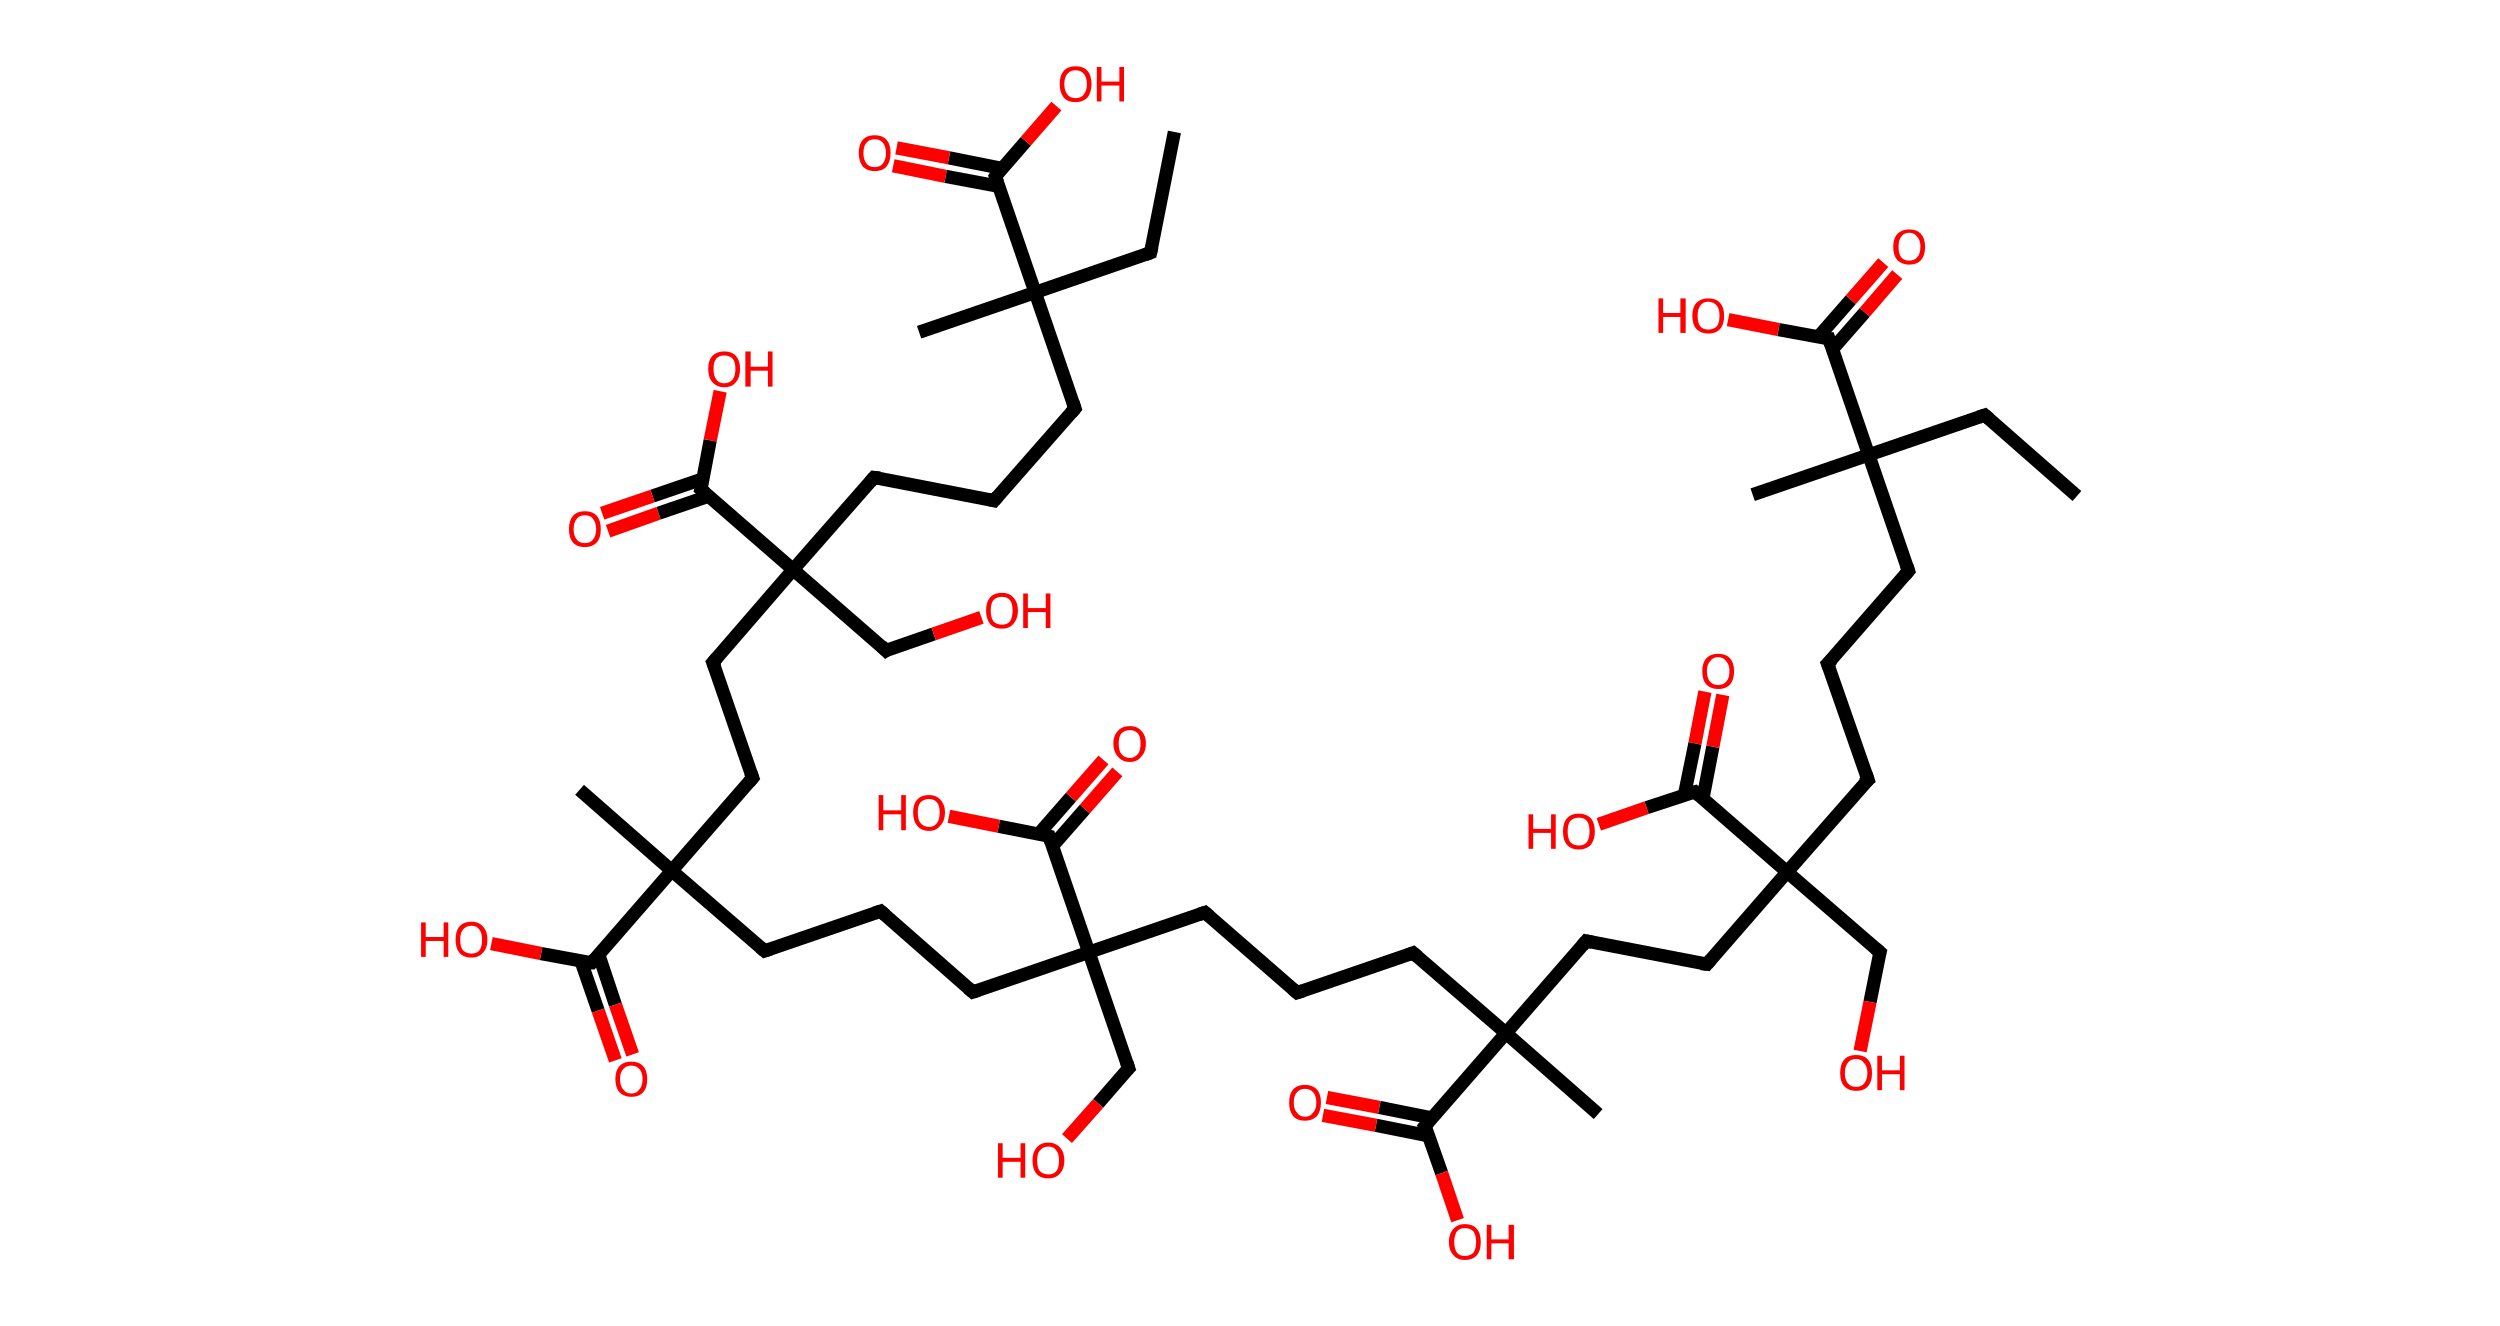 <?xml version='1.0' encoding='ASCII' standalone='yes'?>
<svg xmlns="http://www.w3.org/2000/svg" xmlns:rdkit="http://www.rdkit.org/xml" xmlns:xlink="http://www.w3.org/1999/xlink" version="1.1" baseProfile="full" xml:space="preserve" width="377px" height="200px" viewBox="0 0 377 200">
<!-- END OF HEADER -->
<rect style="opacity:1.0;fill:#FFFFFF;stroke:none" width="377.0" height="200.0" x="0.0" y="0.0"> </rect>
<path class="bond-0 atom-0 atom-1" d="M 313.2,74.8 L 299.3,62.6" style="fill:none;fill-rule:evenodd;stroke:#000000;stroke-width:2.0px;stroke-linecap:butt;stroke-linejoin:miter;stroke-opacity:1"/>
<path class="bond-1 atom-1 atom-2" d="M 299.3,62.6 L 281.8,68.6" style="fill:none;fill-rule:evenodd;stroke:#000000;stroke-width:2.0px;stroke-linecap:butt;stroke-linejoin:miter;stroke-opacity:1"/>
<path class="bond-2 atom-2 atom-3" d="M 281.8,68.6 L 264.3,74.6" style="fill:none;fill-rule:evenodd;stroke:#000000;stroke-width:2.0px;stroke-linecap:butt;stroke-linejoin:miter;stroke-opacity:1"/>
<path class="bond-3 atom-2 atom-4" d="M 281.8,68.6 L 287.8,86.1" style="fill:none;fill-rule:evenodd;stroke:#000000;stroke-width:2.0px;stroke-linecap:butt;stroke-linejoin:miter;stroke-opacity:1"/>
<path class="bond-4 atom-4 atom-5" d="M 287.8,86.1 L 275.6,100.1" style="fill:none;fill-rule:evenodd;stroke:#000000;stroke-width:2.0px;stroke-linecap:butt;stroke-linejoin:miter;stroke-opacity:1"/>
<path class="bond-5 atom-5 atom-6" d="M 275.6,100.1 L 281.7,117.6" style="fill:none;fill-rule:evenodd;stroke:#000000;stroke-width:2.0px;stroke-linecap:butt;stroke-linejoin:miter;stroke-opacity:1"/>
<path class="bond-6 atom-6 atom-7" d="M 281.7,117.6 L 269.5,131.5" style="fill:none;fill-rule:evenodd;stroke:#000000;stroke-width:2.0px;stroke-linecap:butt;stroke-linejoin:miter;stroke-opacity:1"/>
<path class="bond-7 atom-7 atom-8" d="M 269.5,131.5 L 283.5,143.6" style="fill:none;fill-rule:evenodd;stroke:#000000;stroke-width:2.0px;stroke-linecap:butt;stroke-linejoin:miter;stroke-opacity:1"/>
<path class="bond-8 atom-8 atom-9" d="M 283.5,143.6 L 282.0,151.1" style="fill:none;fill-rule:evenodd;stroke:#000000;stroke-width:2.0px;stroke-linecap:butt;stroke-linejoin:miter;stroke-opacity:1"/>
<path class="bond-8 atom-8 atom-9" d="M 282.0,151.1 L 280.5,158.5" style="fill:none;fill-rule:evenodd;stroke:#FF0000;stroke-width:2.0px;stroke-linecap:butt;stroke-linejoin:miter;stroke-opacity:1"/>
<path class="bond-9 atom-7 atom-10" d="M 269.5,131.5 L 257.4,145.4" style="fill:none;fill-rule:evenodd;stroke:#000000;stroke-width:2.0px;stroke-linecap:butt;stroke-linejoin:miter;stroke-opacity:1"/>
<path class="bond-10 atom-10 atom-11" d="M 257.4,145.4 L 239.2,141.9" style="fill:none;fill-rule:evenodd;stroke:#000000;stroke-width:2.0px;stroke-linecap:butt;stroke-linejoin:miter;stroke-opacity:1"/>
<path class="bond-11 atom-11 atom-12" d="M 239.2,141.9 L 227.1,155.8" style="fill:none;fill-rule:evenodd;stroke:#000000;stroke-width:2.0px;stroke-linecap:butt;stroke-linejoin:miter;stroke-opacity:1"/>
<path class="bond-12 atom-12 atom-13" d="M 227.1,155.8 L 241.0,168.0" style="fill:none;fill-rule:evenodd;stroke:#000000;stroke-width:2.0px;stroke-linecap:butt;stroke-linejoin:miter;stroke-opacity:1"/>
<path class="bond-13 atom-12 atom-14" d="M 227.1,155.8 L 213.1,143.7" style="fill:none;fill-rule:evenodd;stroke:#000000;stroke-width:2.0px;stroke-linecap:butt;stroke-linejoin:miter;stroke-opacity:1"/>
<path class="bond-14 atom-14 atom-15" d="M 213.1,143.7 L 195.6,149.7" style="fill:none;fill-rule:evenodd;stroke:#000000;stroke-width:2.0px;stroke-linecap:butt;stroke-linejoin:miter;stroke-opacity:1"/>
<path class="bond-15 atom-15 atom-16" d="M 195.6,149.7 L 181.7,137.6" style="fill:none;fill-rule:evenodd;stroke:#000000;stroke-width:2.0px;stroke-linecap:butt;stroke-linejoin:miter;stroke-opacity:1"/>
<path class="bond-16 atom-16 atom-17" d="M 181.7,137.6 L 164.2,143.6" style="fill:none;fill-rule:evenodd;stroke:#000000;stroke-width:2.0px;stroke-linecap:butt;stroke-linejoin:miter;stroke-opacity:1"/>
<path class="bond-17 atom-17 atom-18" d="M 164.2,143.6 L 170.2,161.1" style="fill:none;fill-rule:evenodd;stroke:#000000;stroke-width:2.0px;stroke-linecap:butt;stroke-linejoin:miter;stroke-opacity:1"/>
<path class="bond-18 atom-18 atom-19" d="M 170.2,161.1 L 165.6,166.4" style="fill:none;fill-rule:evenodd;stroke:#000000;stroke-width:2.0px;stroke-linecap:butt;stroke-linejoin:miter;stroke-opacity:1"/>
<path class="bond-18 atom-18 atom-19" d="M 165.6,166.4 L 160.9,171.7" style="fill:none;fill-rule:evenodd;stroke:#FF0000;stroke-width:2.0px;stroke-linecap:butt;stroke-linejoin:miter;stroke-opacity:1"/>
<path class="bond-19 atom-17 atom-20" d="M 164.2,143.6 L 146.7,149.6" style="fill:none;fill-rule:evenodd;stroke:#000000;stroke-width:2.0px;stroke-linecap:butt;stroke-linejoin:miter;stroke-opacity:1"/>
<path class="bond-20 atom-20 atom-21" d="M 146.7,149.6 L 132.8,137.4" style="fill:none;fill-rule:evenodd;stroke:#000000;stroke-width:2.0px;stroke-linecap:butt;stroke-linejoin:miter;stroke-opacity:1"/>
<path class="bond-21 atom-21 atom-22" d="M 132.8,137.4 L 115.3,143.4" style="fill:none;fill-rule:evenodd;stroke:#000000;stroke-width:2.0px;stroke-linecap:butt;stroke-linejoin:miter;stroke-opacity:1"/>
<path class="bond-22 atom-22 atom-23" d="M 115.3,143.4 L 101.3,131.3" style="fill:none;fill-rule:evenodd;stroke:#000000;stroke-width:2.0px;stroke-linecap:butt;stroke-linejoin:miter;stroke-opacity:1"/>
<path class="bond-23 atom-23 atom-24" d="M 101.3,131.3 L 87.4,119.1" style="fill:none;fill-rule:evenodd;stroke:#000000;stroke-width:2.0px;stroke-linecap:butt;stroke-linejoin:miter;stroke-opacity:1"/>
<path class="bond-24 atom-23 atom-25" d="M 101.3,131.3 L 113.5,117.3" style="fill:none;fill-rule:evenodd;stroke:#000000;stroke-width:2.0px;stroke-linecap:butt;stroke-linejoin:miter;stroke-opacity:1"/>
<path class="bond-25 atom-25 atom-26" d="M 113.5,117.3 L 107.5,99.9" style="fill:none;fill-rule:evenodd;stroke:#000000;stroke-width:2.0px;stroke-linecap:butt;stroke-linejoin:miter;stroke-opacity:1"/>
<path class="bond-26 atom-26 atom-27" d="M 107.5,99.9 L 119.6,85.9" style="fill:none;fill-rule:evenodd;stroke:#000000;stroke-width:2.0px;stroke-linecap:butt;stroke-linejoin:miter;stroke-opacity:1"/>
<path class="bond-27 atom-27 atom-28" d="M 119.6,85.9 L 133.6,98.1" style="fill:none;fill-rule:evenodd;stroke:#000000;stroke-width:2.0px;stroke-linecap:butt;stroke-linejoin:miter;stroke-opacity:1"/>
<path class="bond-28 atom-28 atom-29" d="M 133.6,98.1 L 140.8,95.6" style="fill:none;fill-rule:evenodd;stroke:#000000;stroke-width:2.0px;stroke-linecap:butt;stroke-linejoin:miter;stroke-opacity:1"/>
<path class="bond-28 atom-28 atom-29" d="M 140.8,95.6 L 148.0,93.1" style="fill:none;fill-rule:evenodd;stroke:#FF0000;stroke-width:2.0px;stroke-linecap:butt;stroke-linejoin:miter;stroke-opacity:1"/>
<path class="bond-29 atom-27 atom-30" d="M 119.6,85.9 L 131.8,72.0" style="fill:none;fill-rule:evenodd;stroke:#000000;stroke-width:2.0px;stroke-linecap:butt;stroke-linejoin:miter;stroke-opacity:1"/>
<path class="bond-30 atom-30 atom-31" d="M 131.8,72.0 L 149.9,75.5" style="fill:none;fill-rule:evenodd;stroke:#000000;stroke-width:2.0px;stroke-linecap:butt;stroke-linejoin:miter;stroke-opacity:1"/>
<path class="bond-31 atom-31 atom-32" d="M 149.9,75.5 L 162.1,61.6" style="fill:none;fill-rule:evenodd;stroke:#000000;stroke-width:2.0px;stroke-linecap:butt;stroke-linejoin:miter;stroke-opacity:1"/>
<path class="bond-32 atom-32 atom-33" d="M 162.1,61.6 L 156.1,44.1" style="fill:none;fill-rule:evenodd;stroke:#000000;stroke-width:2.0px;stroke-linecap:butt;stroke-linejoin:miter;stroke-opacity:1"/>
<path class="bond-33 atom-33 atom-34" d="M 156.1,44.1 L 138.6,50.1" style="fill:none;fill-rule:evenodd;stroke:#000000;stroke-width:2.0px;stroke-linecap:butt;stroke-linejoin:miter;stroke-opacity:1"/>
<path class="bond-34 atom-33 atom-35" d="M 156.1,44.1 L 173.5,38.1" style="fill:none;fill-rule:evenodd;stroke:#000000;stroke-width:2.0px;stroke-linecap:butt;stroke-linejoin:miter;stroke-opacity:1"/>
<path class="bond-35 atom-35 atom-36" d="M 173.5,38.1 L 177.1,19.9" style="fill:none;fill-rule:evenodd;stroke:#000000;stroke-width:2.0px;stroke-linecap:butt;stroke-linejoin:miter;stroke-opacity:1"/>
<path class="bond-36 atom-33 atom-37" d="M 156.1,44.1 L 150.1,26.6" style="fill:none;fill-rule:evenodd;stroke:#000000;stroke-width:2.0px;stroke-linecap:butt;stroke-linejoin:miter;stroke-opacity:1"/>
<path class="bond-37 atom-37 atom-38" d="M 151.1,25.4 L 143.1,23.8" style="fill:none;fill-rule:evenodd;stroke:#000000;stroke-width:2.0px;stroke-linecap:butt;stroke-linejoin:miter;stroke-opacity:1"/>
<path class="bond-37 atom-37 atom-38" d="M 143.1,23.8 L 135.2,22.3" style="fill:none;fill-rule:evenodd;stroke:#FF0000;stroke-width:2.0px;stroke-linecap:butt;stroke-linejoin:miter;stroke-opacity:1"/>
<path class="bond-37 atom-37 atom-38" d="M 150.6,28.1 L 142.6,26.6" style="fill:none;fill-rule:evenodd;stroke:#000000;stroke-width:2.0px;stroke-linecap:butt;stroke-linejoin:miter;stroke-opacity:1"/>
<path class="bond-37 atom-37 atom-38" d="M 142.6,26.6 L 134.7,25.0" style="fill:none;fill-rule:evenodd;stroke:#FF0000;stroke-width:2.0px;stroke-linecap:butt;stroke-linejoin:miter;stroke-opacity:1"/>
<path class="bond-38 atom-37 atom-39" d="M 150.1,26.6 L 154.7,21.3" style="fill:none;fill-rule:evenodd;stroke:#000000;stroke-width:2.0px;stroke-linecap:butt;stroke-linejoin:miter;stroke-opacity:1"/>
<path class="bond-38 atom-37 atom-39" d="M 154.7,21.3 L 159.3,16.0" style="fill:none;fill-rule:evenodd;stroke:#FF0000;stroke-width:2.0px;stroke-linecap:butt;stroke-linejoin:miter;stroke-opacity:1"/>
<path class="bond-39 atom-27 atom-40" d="M 119.6,85.9 L 105.7,73.8" style="fill:none;fill-rule:evenodd;stroke:#000000;stroke-width:2.0px;stroke-linecap:butt;stroke-linejoin:miter;stroke-opacity:1"/>
<path class="bond-40 atom-40 atom-41" d="M 106.0,72.2 L 98.4,74.8" style="fill:none;fill-rule:evenodd;stroke:#000000;stroke-width:2.0px;stroke-linecap:butt;stroke-linejoin:miter;stroke-opacity:1"/>
<path class="bond-40 atom-40 atom-41" d="M 98.4,74.8 L 90.8,77.4" style="fill:none;fill-rule:evenodd;stroke:#FF0000;stroke-width:2.0px;stroke-linecap:butt;stroke-linejoin:miter;stroke-opacity:1"/>
<path class="bond-40 atom-40 atom-41" d="M 106.9,74.8 L 99.3,77.4" style="fill:none;fill-rule:evenodd;stroke:#000000;stroke-width:2.0px;stroke-linecap:butt;stroke-linejoin:miter;stroke-opacity:1"/>
<path class="bond-40 atom-40 atom-41" d="M 99.3,77.4 L 91.7,80.1" style="fill:none;fill-rule:evenodd;stroke:#FF0000;stroke-width:2.0px;stroke-linecap:butt;stroke-linejoin:miter;stroke-opacity:1"/>
<path class="bond-41 atom-40 atom-42" d="M 105.7,73.8 L 107.1,66.4" style="fill:none;fill-rule:evenodd;stroke:#000000;stroke-width:2.0px;stroke-linecap:butt;stroke-linejoin:miter;stroke-opacity:1"/>
<path class="bond-41 atom-40 atom-42" d="M 107.1,66.4 L 108.6,59.0" style="fill:none;fill-rule:evenodd;stroke:#FF0000;stroke-width:2.0px;stroke-linecap:butt;stroke-linejoin:miter;stroke-opacity:1"/>
<path class="bond-42 atom-23 atom-43" d="M 101.3,131.3 L 89.2,145.2" style="fill:none;fill-rule:evenodd;stroke:#000000;stroke-width:2.0px;stroke-linecap:butt;stroke-linejoin:miter;stroke-opacity:1"/>
<path class="bond-43 atom-43 atom-44" d="M 87.6,144.9 L 90.2,152.4" style="fill:none;fill-rule:evenodd;stroke:#000000;stroke-width:2.0px;stroke-linecap:butt;stroke-linejoin:miter;stroke-opacity:1"/>
<path class="bond-43 atom-43 atom-44" d="M 90.2,152.4 L 92.8,159.9" style="fill:none;fill-rule:evenodd;stroke:#FF0000;stroke-width:2.0px;stroke-linecap:butt;stroke-linejoin:miter;stroke-opacity:1"/>
<path class="bond-43 atom-43 atom-44" d="M 90.3,144.0 L 92.8,151.5" style="fill:none;fill-rule:evenodd;stroke:#000000;stroke-width:2.0px;stroke-linecap:butt;stroke-linejoin:miter;stroke-opacity:1"/>
<path class="bond-43 atom-43 atom-44" d="M 92.8,151.5 L 95.4,159.0" style="fill:none;fill-rule:evenodd;stroke:#FF0000;stroke-width:2.0px;stroke-linecap:butt;stroke-linejoin:miter;stroke-opacity:1"/>
<path class="bond-44 atom-43 atom-45" d="M 89.2,145.2 L 81.6,143.8" style="fill:none;fill-rule:evenodd;stroke:#000000;stroke-width:2.0px;stroke-linecap:butt;stroke-linejoin:miter;stroke-opacity:1"/>
<path class="bond-44 atom-43 atom-45" d="M 81.6,143.8 L 74.1,142.3" style="fill:none;fill-rule:evenodd;stroke:#FF0000;stroke-width:2.0px;stroke-linecap:butt;stroke-linejoin:miter;stroke-opacity:1"/>
<path class="bond-45 atom-17 atom-46" d="M 164.2,143.6 L 158.2,126.1" style="fill:none;fill-rule:evenodd;stroke:#000000;stroke-width:2.0px;stroke-linecap:butt;stroke-linejoin:miter;stroke-opacity:1"/>
<path class="bond-46 atom-46 atom-47" d="M 158.7,127.6 L 163.6,122.0" style="fill:none;fill-rule:evenodd;stroke:#000000;stroke-width:2.0px;stroke-linecap:butt;stroke-linejoin:miter;stroke-opacity:1"/>
<path class="bond-46 atom-46 atom-47" d="M 163.6,122.0 L 168.5,116.4" style="fill:none;fill-rule:evenodd;stroke:#FF0000;stroke-width:2.0px;stroke-linecap:butt;stroke-linejoin:miter;stroke-opacity:1"/>
<path class="bond-46 atom-46 atom-47" d="M 156.6,125.8 L 161.5,120.2" style="fill:none;fill-rule:evenodd;stroke:#000000;stroke-width:2.0px;stroke-linecap:butt;stroke-linejoin:miter;stroke-opacity:1"/>
<path class="bond-46 atom-46 atom-47" d="M 161.5,120.2 L 166.4,114.6" style="fill:none;fill-rule:evenodd;stroke:#FF0000;stroke-width:2.0px;stroke-linecap:butt;stroke-linejoin:miter;stroke-opacity:1"/>
<path class="bond-47 atom-46 atom-48" d="M 158.2,126.1 L 150.6,124.6" style="fill:none;fill-rule:evenodd;stroke:#000000;stroke-width:2.0px;stroke-linecap:butt;stroke-linejoin:miter;stroke-opacity:1"/>
<path class="bond-47 atom-46 atom-48" d="M 150.6,124.6 L 143.1,123.1" style="fill:none;fill-rule:evenodd;stroke:#FF0000;stroke-width:2.0px;stroke-linecap:butt;stroke-linejoin:miter;stroke-opacity:1"/>
<path class="bond-48 atom-12 atom-49" d="M 227.1,155.8 L 214.9,169.8" style="fill:none;fill-rule:evenodd;stroke:#000000;stroke-width:2.0px;stroke-linecap:butt;stroke-linejoin:miter;stroke-opacity:1"/>
<path class="bond-49 atom-49 atom-50" d="M 216.0,168.6 L 208.0,167.0" style="fill:none;fill-rule:evenodd;stroke:#000000;stroke-width:2.0px;stroke-linecap:butt;stroke-linejoin:miter;stroke-opacity:1"/>
<path class="bond-49 atom-49 atom-50" d="M 208.0,167.0 L 200.1,165.5" style="fill:none;fill-rule:evenodd;stroke:#FF0000;stroke-width:2.0px;stroke-linecap:butt;stroke-linejoin:miter;stroke-opacity:1"/>
<path class="bond-49 atom-49 atom-50" d="M 215.5,171.3 L 207.5,169.7" style="fill:none;fill-rule:evenodd;stroke:#000000;stroke-width:2.0px;stroke-linecap:butt;stroke-linejoin:miter;stroke-opacity:1"/>
<path class="bond-49 atom-49 atom-50" d="M 207.5,169.7 L 199.5,168.2" style="fill:none;fill-rule:evenodd;stroke:#FF0000;stroke-width:2.0px;stroke-linecap:butt;stroke-linejoin:miter;stroke-opacity:1"/>
<path class="bond-50 atom-49 atom-51" d="M 214.9,169.8 L 217.4,176.9" style="fill:none;fill-rule:evenodd;stroke:#000000;stroke-width:2.0px;stroke-linecap:butt;stroke-linejoin:miter;stroke-opacity:1"/>
<path class="bond-50 atom-49 atom-51" d="M 217.4,176.9 L 219.8,184.0" style="fill:none;fill-rule:evenodd;stroke:#FF0000;stroke-width:2.0px;stroke-linecap:butt;stroke-linejoin:miter;stroke-opacity:1"/>
<path class="bond-51 atom-7 atom-52" d="M 269.5,131.5 L 255.6,119.4" style="fill:none;fill-rule:evenodd;stroke:#000000;stroke-width:2.0px;stroke-linecap:butt;stroke-linejoin:miter;stroke-opacity:1"/>
<path class="bond-52 atom-52 atom-53" d="M 256.8,120.4 L 258.3,112.6" style="fill:none;fill-rule:evenodd;stroke:#000000;stroke-width:2.0px;stroke-linecap:butt;stroke-linejoin:miter;stroke-opacity:1"/>
<path class="bond-52 atom-52 atom-53" d="M 258.3,112.6 L 259.8,104.8" style="fill:none;fill-rule:evenodd;stroke:#FF0000;stroke-width:2.0px;stroke-linecap:butt;stroke-linejoin:miter;stroke-opacity:1"/>
<path class="bond-52 atom-52 atom-53" d="M 254.0,119.9 L 255.6,112.1" style="fill:none;fill-rule:evenodd;stroke:#000000;stroke-width:2.0px;stroke-linecap:butt;stroke-linejoin:miter;stroke-opacity:1"/>
<path class="bond-52 atom-52 atom-53" d="M 255.6,112.1 L 257.1,104.3" style="fill:none;fill-rule:evenodd;stroke:#FF0000;stroke-width:2.0px;stroke-linecap:butt;stroke-linejoin:miter;stroke-opacity:1"/>
<path class="bond-53 atom-52 atom-54" d="M 255.6,119.4 L 248.3,121.8" style="fill:none;fill-rule:evenodd;stroke:#000000;stroke-width:2.0px;stroke-linecap:butt;stroke-linejoin:miter;stroke-opacity:1"/>
<path class="bond-53 atom-52 atom-54" d="M 248.3,121.8 L 241.1,124.3" style="fill:none;fill-rule:evenodd;stroke:#FF0000;stroke-width:2.0px;stroke-linecap:butt;stroke-linejoin:miter;stroke-opacity:1"/>
<path class="bond-54 atom-2 atom-55" d="M 281.8,68.6 L 275.8,51.1" style="fill:none;fill-rule:evenodd;stroke:#000000;stroke-width:2.0px;stroke-linecap:butt;stroke-linejoin:miter;stroke-opacity:1"/>
<path class="bond-55 atom-55 atom-56" d="M 276.3,52.7 L 281.2,47.1" style="fill:none;fill-rule:evenodd;stroke:#000000;stroke-width:2.0px;stroke-linecap:butt;stroke-linejoin:miter;stroke-opacity:1"/>
<path class="bond-55 atom-55 atom-56" d="M 281.2,47.1 L 286.1,41.4" style="fill:none;fill-rule:evenodd;stroke:#FF0000;stroke-width:2.0px;stroke-linecap:butt;stroke-linejoin:miter;stroke-opacity:1"/>
<path class="bond-55 atom-55 atom-56" d="M 274.2,50.8 L 279.1,45.2" style="fill:none;fill-rule:evenodd;stroke:#000000;stroke-width:2.0px;stroke-linecap:butt;stroke-linejoin:miter;stroke-opacity:1"/>
<path class="bond-55 atom-55 atom-56" d="M 279.1,45.2 L 284.0,39.6" style="fill:none;fill-rule:evenodd;stroke:#FF0000;stroke-width:2.0px;stroke-linecap:butt;stroke-linejoin:miter;stroke-opacity:1"/>
<path class="bond-56 atom-55 atom-57" d="M 275.8,51.1 L 268.2,49.7" style="fill:none;fill-rule:evenodd;stroke:#000000;stroke-width:2.0px;stroke-linecap:butt;stroke-linejoin:miter;stroke-opacity:1"/>
<path class="bond-56 atom-55 atom-57" d="M 268.2,49.7 L 260.6,48.2" style="fill:none;fill-rule:evenodd;stroke:#FF0000;stroke-width:2.0px;stroke-linecap:butt;stroke-linejoin:miter;stroke-opacity:1"/>
<path d="M 300.0,63.2 L 299.3,62.6 L 298.4,62.9" style="fill:none;stroke:#000000;stroke-width:2.0px;stroke-linecap:butt;stroke-linejoin:miter;stroke-opacity:1;"/>
<path d="M 287.5,85.2 L 287.8,86.1 L 287.2,86.8" style="fill:none;stroke:#000000;stroke-width:2.0px;stroke-linecap:butt;stroke-linejoin:miter;stroke-opacity:1;"/>
<path d="M 276.3,99.4 L 275.6,100.1 L 275.9,100.9" style="fill:none;stroke:#000000;stroke-width:2.0px;stroke-linecap:butt;stroke-linejoin:miter;stroke-opacity:1;"/>
<path d="M 281.4,116.7 L 281.7,117.6 L 281.0,118.2" style="fill:none;stroke:#000000;stroke-width:2.0px;stroke-linecap:butt;stroke-linejoin:miter;stroke-opacity:1;"/>
<path d="M 282.8,143.0 L 283.5,143.6 L 283.4,144.0" style="fill:none;stroke:#000000;stroke-width:2.0px;stroke-linecap:butt;stroke-linejoin:miter;stroke-opacity:1;"/>
<path d="M 258.0,144.7 L 257.4,145.4 L 256.5,145.3" style="fill:none;stroke:#000000;stroke-width:2.0px;stroke-linecap:butt;stroke-linejoin:miter;stroke-opacity:1;"/>
<path d="M 240.1,142.1 L 239.2,141.9 L 238.6,142.6" style="fill:none;stroke:#000000;stroke-width:2.0px;stroke-linecap:butt;stroke-linejoin:miter;stroke-opacity:1;"/>
<path d="M 213.8,144.3 L 213.1,143.7 L 212.3,144.0" style="fill:none;stroke:#000000;stroke-width:2.0px;stroke-linecap:butt;stroke-linejoin:miter;stroke-opacity:1;"/>
<path d="M 196.5,149.4 L 195.6,149.7 L 194.9,149.1" style="fill:none;stroke:#000000;stroke-width:2.0px;stroke-linecap:butt;stroke-linejoin:miter;stroke-opacity:1;"/>
<path d="M 182.4,138.2 L 181.7,137.6 L 180.8,137.9" style="fill:none;stroke:#000000;stroke-width:2.0px;stroke-linecap:butt;stroke-linejoin:miter;stroke-opacity:1;"/>
<path d="M 169.9,160.2 L 170.2,161.1 L 170.0,161.3" style="fill:none;stroke:#000000;stroke-width:2.0px;stroke-linecap:butt;stroke-linejoin:miter;stroke-opacity:1;"/>
<path d="M 147.6,149.3 L 146.7,149.6 L 146.0,149.0" style="fill:none;stroke:#000000;stroke-width:2.0px;stroke-linecap:butt;stroke-linejoin:miter;stroke-opacity:1;"/>
<path d="M 133.5,138.0 L 132.8,137.4 L 131.9,137.7" style="fill:none;stroke:#000000;stroke-width:2.0px;stroke-linecap:butt;stroke-linejoin:miter;stroke-opacity:1;"/>
<path d="M 116.2,143.1 L 115.3,143.4 L 114.6,142.8" style="fill:none;stroke:#000000;stroke-width:2.0px;stroke-linecap:butt;stroke-linejoin:miter;stroke-opacity:1;"/>
<path d="M 112.9,118.0 L 113.5,117.3 L 113.2,116.5" style="fill:none;stroke:#000000;stroke-width:2.0px;stroke-linecap:butt;stroke-linejoin:miter;stroke-opacity:1;"/>
<path d="M 107.8,100.7 L 107.5,99.9 L 108.1,99.2" style="fill:none;stroke:#000000;stroke-width:2.0px;stroke-linecap:butt;stroke-linejoin:miter;stroke-opacity:1;"/>
<path d="M 132.9,97.4 L 133.6,98.1 L 133.9,97.9" style="fill:none;stroke:#000000;stroke-width:2.0px;stroke-linecap:butt;stroke-linejoin:miter;stroke-opacity:1;"/>
<path d="M 131.2,72.7 L 131.8,72.0 L 132.7,72.1" style="fill:none;stroke:#000000;stroke-width:2.0px;stroke-linecap:butt;stroke-linejoin:miter;stroke-opacity:1;"/>
<path d="M 149.0,75.3 L 149.9,75.5 L 150.5,74.8" style="fill:none;stroke:#000000;stroke-width:2.0px;stroke-linecap:butt;stroke-linejoin:miter;stroke-opacity:1;"/>
<path d="M 161.5,62.3 L 162.1,61.6 L 161.8,60.7" style="fill:none;stroke:#000000;stroke-width:2.0px;stroke-linecap:butt;stroke-linejoin:miter;stroke-opacity:1;"/>
<path d="M 172.7,38.4 L 173.5,38.1 L 173.7,37.2" style="fill:none;stroke:#000000;stroke-width:2.0px;stroke-linecap:butt;stroke-linejoin:miter;stroke-opacity:1;"/>
<path d="M 150.4,27.5 L 150.1,26.6 L 150.3,26.3" style="fill:none;stroke:#000000;stroke-width:2.0px;stroke-linecap:butt;stroke-linejoin:miter;stroke-opacity:1;"/>
<path d="M 106.4,74.4 L 105.7,73.8 L 105.8,73.4" style="fill:none;stroke:#000000;stroke-width:2.0px;stroke-linecap:butt;stroke-linejoin:miter;stroke-opacity:1;"/>
<path d="M 89.8,144.5 L 89.2,145.2 L 88.8,145.2" style="fill:none;stroke:#000000;stroke-width:2.0px;stroke-linecap:butt;stroke-linejoin:miter;stroke-opacity:1;"/>
<path d="M 158.5,127.0 L 158.2,126.1 L 157.8,126.0" style="fill:none;stroke:#000000;stroke-width:2.0px;stroke-linecap:butt;stroke-linejoin:miter;stroke-opacity:1;"/>
<path d="M 215.5,169.1 L 214.9,169.8 L 215.1,170.1" style="fill:none;stroke:#000000;stroke-width:2.0px;stroke-linecap:butt;stroke-linejoin:miter;stroke-opacity:1;"/>
<path d="M 256.3,120.0 L 255.6,119.4 L 255.2,119.5" style="fill:none;stroke:#000000;stroke-width:2.0px;stroke-linecap:butt;stroke-linejoin:miter;stroke-opacity:1;"/>
<path d="M 276.1,52.0 L 275.8,51.1 L 275.4,51.1" style="fill:none;stroke:#000000;stroke-width:2.0px;stroke-linecap:butt;stroke-linejoin:miter;stroke-opacity:1;"/>
<path class="atom-9" d="M 277.5 161.8 Q 277.5 160.5, 278.1 159.8 Q 278.7 159.1, 279.9 159.1 Q 281.1 159.1, 281.7 159.8 Q 282.3 160.5, 282.3 161.8 Q 282.3 163.1, 281.7 163.8 Q 281.1 164.5, 279.9 164.5 Q 278.8 164.5, 278.1 163.8 Q 277.5 163.1, 277.5 161.8 M 279.9 163.9 Q 280.7 163.9, 281.1 163.4 Q 281.6 162.8, 281.6 161.8 Q 281.6 160.8, 281.1 160.3 Q 280.7 159.7, 279.9 159.7 Q 279.1 159.7, 278.7 160.2 Q 278.2 160.8, 278.2 161.8 Q 278.2 162.9, 278.7 163.4 Q 279.1 163.9, 279.9 163.9 " fill="#FF0000"/>
<path class="atom-9" d="M 283.1 159.2 L 283.8 159.2 L 283.8 161.4 L 286.5 161.4 L 286.5 159.2 L 287.2 159.2 L 287.2 164.4 L 286.5 164.4 L 286.5 162.0 L 283.8 162.0 L 283.8 164.4 L 283.1 164.4 L 283.1 159.2 " fill="#FF0000"/>
<path class="atom-19" d="M 150.5 172.4 L 151.2 172.4 L 151.2 174.6 L 153.9 174.6 L 153.9 172.4 L 154.6 172.4 L 154.6 177.6 L 153.9 177.6 L 153.9 175.2 L 151.2 175.2 L 151.2 177.6 L 150.5 177.6 L 150.5 172.4 " fill="#FF0000"/>
<path class="atom-19" d="M 155.7 175.0 Q 155.7 173.8, 156.3 173.1 Q 156.9 172.3, 158.1 172.3 Q 159.2 172.3, 159.9 173.1 Q 160.5 173.8, 160.5 175.0 Q 160.5 176.3, 159.8 177.0 Q 159.2 177.7, 158.1 177.7 Q 156.9 177.7, 156.3 177.0 Q 155.7 176.3, 155.7 175.0 M 158.1 177.1 Q 158.9 177.1, 159.3 176.6 Q 159.7 176.1, 159.7 175.0 Q 159.7 174.0, 159.3 173.5 Q 158.9 172.9, 158.1 172.9 Q 157.3 172.9, 156.8 173.5 Q 156.4 174.0, 156.4 175.0 Q 156.4 176.1, 156.8 176.6 Q 157.3 177.1, 158.1 177.1 " fill="#FF0000"/>
<path class="atom-29" d="M 148.7 92.1 Q 148.7 90.8, 149.3 90.1 Q 149.9 89.4, 151.1 89.4 Q 152.2 89.4, 152.8 90.1 Q 153.5 90.8, 153.5 92.1 Q 153.5 93.3, 152.8 94.1 Q 152.2 94.8, 151.1 94.8 Q 149.9 94.8, 149.3 94.1 Q 148.7 93.3, 148.7 92.1 M 151.1 94.2 Q 151.9 94.2, 152.3 93.7 Q 152.7 93.1, 152.7 92.1 Q 152.7 91.0, 152.3 90.5 Q 151.9 90.0, 151.1 90.0 Q 150.3 90.0, 149.8 90.5 Q 149.4 91.0, 149.4 92.1 Q 149.4 93.1, 149.8 93.7 Q 150.3 94.2, 151.1 94.2 " fill="#FF0000"/>
<path class="atom-29" d="M 154.3 89.5 L 155.0 89.5 L 155.0 91.7 L 157.7 91.7 L 157.7 89.5 L 158.4 89.5 L 158.4 94.7 L 157.7 94.7 L 157.7 92.3 L 155.0 92.3 L 155.0 94.7 L 154.3 94.7 L 154.3 89.5 " fill="#FF0000"/>
<path class="atom-38" d="M 129.5 23.1 Q 129.5 21.8, 130.1 21.1 Q 130.7 20.4, 131.9 20.4 Q 133.1 20.4, 133.7 21.1 Q 134.3 21.8, 134.3 23.1 Q 134.3 24.3, 133.7 25.1 Q 133.1 25.8, 131.9 25.8 Q 130.8 25.8, 130.1 25.1 Q 129.5 24.3, 129.5 23.1 M 131.9 25.2 Q 132.7 25.2, 133.1 24.7 Q 133.6 24.1, 133.6 23.1 Q 133.6 22.0, 133.1 21.5 Q 132.7 21.0, 131.9 21.0 Q 131.1 21.0, 130.7 21.5 Q 130.2 22.0, 130.2 23.1 Q 130.2 24.1, 130.7 24.7 Q 131.1 25.2, 131.9 25.2 " fill="#FF0000"/>
<path class="atom-39" d="M 159.8 12.7 Q 159.8 11.4, 160.4 10.7 Q 161.0 10.0, 162.2 10.0 Q 163.4 10.0, 164.0 10.7 Q 164.6 11.4, 164.6 12.7 Q 164.6 13.9, 164.0 14.7 Q 163.3 15.4, 162.2 15.4 Q 161.0 15.4, 160.4 14.7 Q 159.8 13.9, 159.8 12.7 M 162.2 14.8 Q 163.0 14.8, 163.4 14.3 Q 163.9 13.7, 163.9 12.7 Q 163.9 11.6, 163.4 11.1 Q 163.0 10.6, 162.2 10.6 Q 161.4 10.6, 161.0 11.1 Q 160.5 11.6, 160.5 12.7 Q 160.5 13.7, 161.0 14.3 Q 161.4 14.8, 162.2 14.8 " fill="#FF0000"/>
<path class="atom-39" d="M 165.4 10.1 L 166.1 10.1 L 166.1 12.3 L 168.8 12.3 L 168.8 10.1 L 169.5 10.1 L 169.5 15.3 L 168.8 15.3 L 168.8 12.9 L 166.1 12.9 L 166.1 15.3 L 165.4 15.3 L 165.4 10.1 " fill="#FF0000"/>
<path class="atom-41" d="M 85.8 79.8 Q 85.8 78.5, 86.4 77.8 Q 87.0 77.1, 88.2 77.1 Q 89.4 77.1, 90.0 77.8 Q 90.6 78.5, 90.6 79.8 Q 90.6 81.1, 90.0 81.8 Q 89.3 82.5, 88.2 82.5 Q 87.0 82.5, 86.4 81.8 Q 85.8 81.1, 85.8 79.8 M 88.2 81.9 Q 89.0 81.9, 89.4 81.4 Q 89.9 80.8, 89.9 79.8 Q 89.9 78.8, 89.4 78.2 Q 89.0 77.7, 88.2 77.7 Q 87.4 77.7, 87.0 78.2 Q 86.5 78.8, 86.5 79.8 Q 86.5 80.8, 87.0 81.4 Q 87.4 81.9, 88.2 81.9 " fill="#FF0000"/>
<path class="atom-42" d="M 106.8 55.6 Q 106.8 54.4, 107.4 53.7 Q 108.1 53.0, 109.2 53.0 Q 110.4 53.0, 111.0 53.7 Q 111.6 54.4, 111.6 55.6 Q 111.6 56.9, 111.0 57.6 Q 110.4 58.4, 109.2 58.4 Q 108.1 58.4, 107.4 57.6 Q 106.8 56.9, 106.8 55.6 M 109.2 57.8 Q 110.0 57.8, 110.5 57.2 Q 110.9 56.7, 110.9 55.6 Q 110.9 54.6, 110.5 54.1 Q 110.0 53.6, 109.2 53.6 Q 108.4 53.6, 108.0 54.1 Q 107.6 54.6, 107.6 55.6 Q 107.6 56.7, 108.0 57.2 Q 108.4 57.8, 109.2 57.8 " fill="#FF0000"/>
<path class="atom-42" d="M 112.4 53.0 L 113.2 53.0 L 113.2 55.3 L 115.8 55.3 L 115.8 53.0 L 116.5 53.0 L 116.5 58.3 L 115.8 58.3 L 115.8 55.9 L 113.2 55.9 L 113.2 58.3 L 112.4 58.3 L 112.4 53.0 " fill="#FF0000"/>
<path class="atom-44" d="M 92.8 162.7 Q 92.8 161.5, 93.4 160.8 Q 94.0 160.1, 95.2 160.1 Q 96.4 160.1, 97.0 160.8 Q 97.6 161.5, 97.6 162.7 Q 97.6 164.0, 97.0 164.7 Q 96.4 165.4, 95.2 165.4 Q 94.1 165.4, 93.4 164.7 Q 92.8 164.0, 92.8 162.7 M 95.2 164.9 Q 96.0 164.9, 96.4 164.3 Q 96.9 163.8, 96.9 162.7 Q 96.9 161.7, 96.4 161.2 Q 96.0 160.7, 95.2 160.7 Q 94.4 160.7, 94.0 161.2 Q 93.5 161.7, 93.5 162.7 Q 93.5 163.8, 94.0 164.3 Q 94.4 164.9, 95.2 164.9 " fill="#FF0000"/>
<path class="atom-45" d="M 63.5 139.1 L 64.2 139.1 L 64.2 141.3 L 66.9 141.3 L 66.9 139.1 L 67.6 139.1 L 67.6 144.3 L 66.9 144.3 L 66.9 141.9 L 64.2 141.9 L 64.2 144.3 L 63.5 144.3 L 63.5 139.1 " fill="#FF0000"/>
<path class="atom-45" d="M 68.7 141.7 Q 68.7 140.4, 69.3 139.7 Q 69.9 139.0, 71.1 139.0 Q 72.2 139.0, 72.8 139.7 Q 73.5 140.4, 73.5 141.7 Q 73.5 143.0, 72.8 143.7 Q 72.2 144.4, 71.1 144.4 Q 69.9 144.4, 69.3 143.7 Q 68.7 143.0, 68.7 141.7 M 71.1 143.8 Q 71.9 143.8, 72.3 143.3 Q 72.7 142.8, 72.7 141.7 Q 72.7 140.7, 72.3 140.2 Q 71.9 139.6, 71.1 139.6 Q 70.3 139.6, 69.8 140.2 Q 69.4 140.7, 69.4 141.7 Q 69.4 142.8, 69.8 143.3 Q 70.3 143.8, 71.1 143.8 " fill="#FF0000"/>
<path class="atom-47" d="M 167.9 112.1 Q 167.9 110.9, 168.6 110.2 Q 169.2 109.5, 170.4 109.5 Q 171.5 109.5, 172.1 110.2 Q 172.8 110.9, 172.8 112.1 Q 172.8 113.4, 172.1 114.1 Q 171.5 114.9, 170.4 114.9 Q 169.2 114.9, 168.6 114.1 Q 167.9 113.4, 167.9 112.1 M 170.4 114.3 Q 171.1 114.3, 171.6 113.7 Q 172.0 113.2, 172.0 112.1 Q 172.0 111.1, 171.6 110.6 Q 171.1 110.1, 170.4 110.1 Q 169.6 110.1, 169.1 110.6 Q 168.7 111.1, 168.7 112.1 Q 168.7 113.2, 169.1 113.7 Q 169.6 114.3, 170.4 114.3 " fill="#FF0000"/>
<path class="atom-48" d="M 132.5 119.9 L 133.2 119.9 L 133.2 122.2 L 135.9 122.2 L 135.9 119.9 L 136.6 119.9 L 136.6 125.2 L 135.9 125.2 L 135.9 122.8 L 133.2 122.8 L 133.2 125.2 L 132.5 125.2 L 132.5 119.9 " fill="#FF0000"/>
<path class="atom-48" d="M 137.7 122.5 Q 137.7 121.3, 138.3 120.6 Q 138.9 119.9, 140.1 119.9 Q 141.2 119.9, 141.8 120.6 Q 142.5 121.3, 142.5 122.5 Q 142.5 123.8, 141.8 124.5 Q 141.2 125.3, 140.1 125.3 Q 138.9 125.3, 138.3 124.5 Q 137.7 123.8, 137.7 122.5 M 140.1 124.7 Q 140.9 124.7, 141.3 124.1 Q 141.7 123.6, 141.7 122.5 Q 141.7 121.5, 141.3 121.0 Q 140.9 120.5, 140.1 120.5 Q 139.3 120.5, 138.8 121.0 Q 138.4 121.5, 138.4 122.5 Q 138.4 123.6, 138.8 124.1 Q 139.3 124.7, 140.1 124.7 " fill="#FF0000"/>
<path class="atom-50" d="M 194.4 166.3 Q 194.4 165.0, 195.0 164.3 Q 195.6 163.6, 196.8 163.6 Q 197.9 163.6, 198.6 164.3 Q 199.2 165.0, 199.2 166.3 Q 199.2 167.5, 198.6 168.3 Q 197.9 169.0, 196.8 169.0 Q 195.6 169.0, 195.0 168.3 Q 194.4 167.5, 194.4 166.3 M 196.8 168.4 Q 197.6 168.4, 198.0 167.8 Q 198.5 167.3, 198.5 166.3 Q 198.5 165.2, 198.0 164.7 Q 197.6 164.2, 196.8 164.2 Q 196.0 164.2, 195.6 164.7 Q 195.1 165.2, 195.1 166.3 Q 195.1 167.3, 195.6 167.8 Q 196.0 168.4, 196.8 168.4 " fill="#FF0000"/>
<path class="atom-51" d="M 218.5 187.3 Q 218.5 186.0, 219.2 185.3 Q 219.8 184.6, 220.9 184.6 Q 222.1 184.6, 222.7 185.3 Q 223.3 186.0, 223.3 187.3 Q 223.3 188.6, 222.7 189.3 Q 222.1 190.0, 220.9 190.0 Q 219.8 190.0, 219.2 189.3 Q 218.5 188.6, 218.5 187.3 M 220.9 189.4 Q 221.7 189.4, 222.2 188.9 Q 222.6 188.3, 222.6 187.3 Q 222.6 186.3, 222.2 185.7 Q 221.7 185.2, 220.9 185.2 Q 220.1 185.2, 219.7 185.7 Q 219.3 186.3, 219.3 187.3 Q 219.3 188.3, 219.7 188.9 Q 220.1 189.4, 220.9 189.4 " fill="#FF0000"/>
<path class="atom-51" d="M 224.2 184.7 L 224.9 184.7 L 224.9 186.9 L 227.5 186.9 L 227.5 184.7 L 228.3 184.7 L 228.3 189.9 L 227.5 189.9 L 227.5 187.5 L 224.9 187.5 L 224.9 189.9 L 224.2 189.9 L 224.2 184.7 " fill="#FF0000"/>
<path class="atom-53" d="M 256.7 101.2 Q 256.7 100.0, 257.3 99.3 Q 257.9 98.6, 259.1 98.6 Q 260.3 98.6, 260.9 99.3 Q 261.5 100.0, 261.5 101.2 Q 261.5 102.5, 260.9 103.2 Q 260.3 103.9, 259.1 103.9 Q 258.0 103.9, 257.3 103.2 Q 256.7 102.5, 256.7 101.2 M 259.1 103.3 Q 259.9 103.3, 260.3 102.8 Q 260.8 102.3, 260.8 101.2 Q 260.8 100.2, 260.3 99.7 Q 259.9 99.1, 259.1 99.1 Q 258.3 99.1, 257.9 99.7 Q 257.4 100.2, 257.4 101.2 Q 257.4 102.3, 257.9 102.8 Q 258.3 103.3, 259.1 103.3 " fill="#FF0000"/>
<path class="atom-54" d="M 230.5 122.8 L 231.2 122.8 L 231.2 125.0 L 233.9 125.0 L 233.9 122.8 L 234.6 122.8 L 234.6 128.0 L 233.9 128.0 L 233.9 125.6 L 231.2 125.6 L 231.2 128.0 L 230.5 128.0 L 230.5 122.8 " fill="#FF0000"/>
<path class="atom-54" d="M 235.7 125.4 Q 235.7 124.1, 236.3 123.4 Q 236.9 122.7, 238.1 122.7 Q 239.2 122.7, 239.9 123.4 Q 240.5 124.1, 240.5 125.4 Q 240.5 126.6, 239.9 127.4 Q 239.2 128.1, 238.1 128.1 Q 236.9 128.1, 236.3 127.4 Q 235.7 126.7, 235.7 125.4 M 238.1 127.5 Q 238.9 127.5, 239.3 127.0 Q 239.7 126.4, 239.7 125.4 Q 239.7 124.3, 239.3 123.8 Q 238.9 123.3, 238.1 123.3 Q 237.3 123.3, 236.8 123.8 Q 236.4 124.3, 236.4 125.4 Q 236.4 126.4, 236.8 127.0 Q 237.3 127.5, 238.1 127.5 " fill="#FF0000"/>
<path class="atom-56" d="M 285.5 37.2 Q 285.5 36.0, 286.1 35.3 Q 286.8 34.6, 287.9 34.6 Q 289.1 34.6, 289.7 35.3 Q 290.3 36.0, 290.3 37.2 Q 290.3 38.5, 289.7 39.2 Q 289.1 39.9, 287.9 39.9 Q 286.8 39.9, 286.1 39.2 Q 285.5 38.5, 285.5 37.2 M 287.9 39.3 Q 288.7 39.3, 289.1 38.8 Q 289.6 38.3, 289.6 37.2 Q 289.6 36.2, 289.1 35.7 Q 288.7 35.1, 287.9 35.1 Q 287.1 35.1, 286.7 35.7 Q 286.3 36.2, 286.3 37.2 Q 286.3 38.3, 286.7 38.8 Q 287.1 39.3, 287.9 39.3 " fill="#FF0000"/>
<path class="atom-57" d="M 250.1 45.0 L 250.8 45.0 L 250.8 47.2 L 253.4 47.2 L 253.4 45.0 L 254.2 45.0 L 254.2 50.2 L 253.4 50.2 L 253.4 47.8 L 250.8 47.8 L 250.8 50.2 L 250.1 50.2 L 250.1 45.0 " fill="#FF0000"/>
<path class="atom-57" d="M 255.2 47.6 Q 255.2 46.4, 255.8 45.7 Q 256.5 45.0, 257.6 45.0 Q 258.8 45.0, 259.4 45.7 Q 260.0 46.4, 260.0 47.6 Q 260.0 48.9, 259.4 49.6 Q 258.8 50.3, 257.6 50.3 Q 256.5 50.3, 255.8 49.6 Q 255.2 48.9, 255.2 47.6 M 257.6 49.7 Q 258.4 49.7, 258.9 49.2 Q 259.3 48.7, 259.3 47.6 Q 259.3 46.6, 258.9 46.1 Q 258.4 45.5, 257.6 45.5 Q 256.8 45.5, 256.4 46.1 Q 256.0 46.6, 256.0 47.6 Q 256.0 48.7, 256.4 49.2 Q 256.8 49.7, 257.6 49.7 " fill="#FF0000"/>
</svg>
